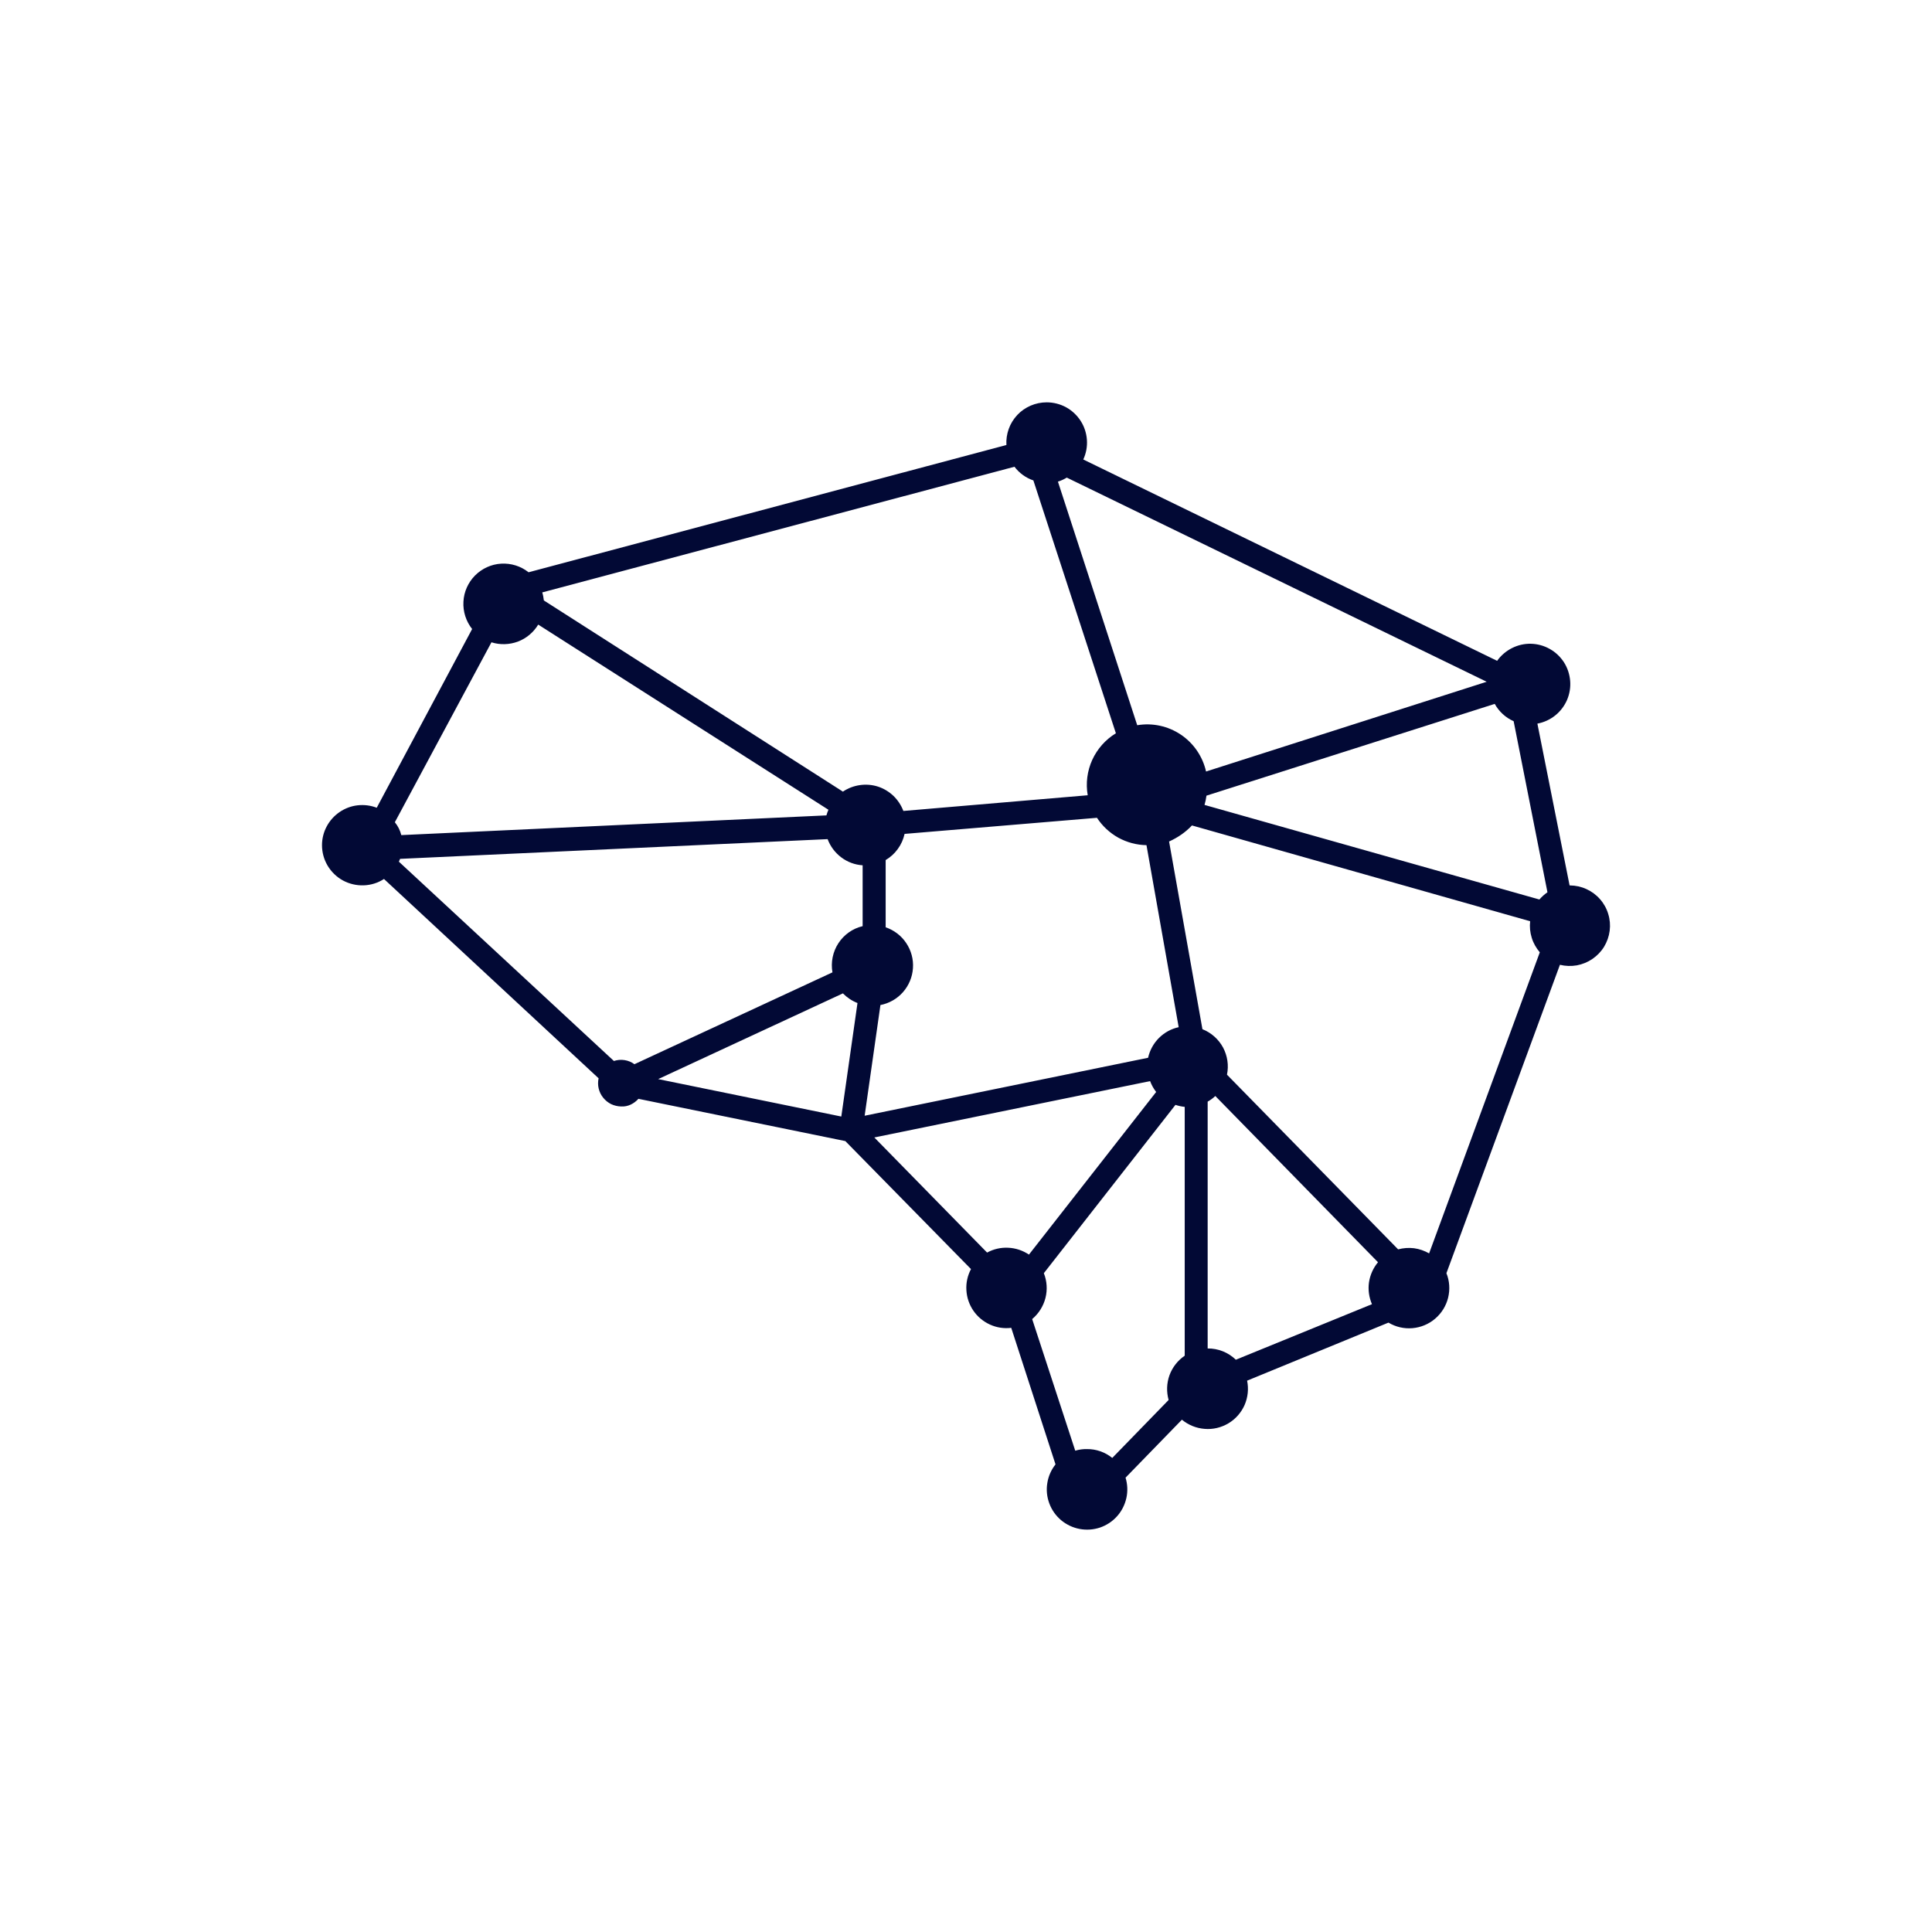 <svg width="24" height="24" viewBox="0 0 24 24" fill="none" xmlns="http://www.w3.org/2000/svg">
<path fill-rule="evenodd" clip-rule="evenodd" d="M12.602 5.798C12.662 5.877 12.743 5.936 12.837 5.968L13.862 9.109C13.733 9.187 13.631 9.303 13.568 9.44C13.506 9.577 13.486 9.73 13.512 9.879L11.222 10.074C11.195 10.003 11.153 9.939 11.098 9.886C11.043 9.834 10.977 9.794 10.905 9.771C10.833 9.748 10.756 9.742 10.681 9.753C10.606 9.764 10.534 9.791 10.471 9.834L6.756 7.459C6.752 7.425 6.746 7.391 6.736 7.359L12.602 5.798ZM13.627 10.159L11.237 10.359C11.222 10.427 11.194 10.49 11.153 10.546C11.113 10.602 11.061 10.649 11.002 10.684V11.519C11.106 11.555 11.197 11.623 11.258 11.716C11.319 11.807 11.349 11.917 11.341 12.027C11.334 12.137 11.29 12.242 11.217 12.325C11.144 12.408 11.045 12.464 10.937 12.485L10.741 13.86L14.262 13.14C14.283 13.047 14.329 12.962 14.397 12.894C14.464 12.827 14.549 12.78 14.642 12.76L14.242 10.499C14.12 10.497 14 10.465 13.892 10.406C13.785 10.346 13.694 10.262 13.627 10.159ZM14.522 10.449L14.937 12.785C15.046 12.828 15.137 12.909 15.193 13.012C15.248 13.115 15.266 13.235 15.242 13.35L17.368 15.52C17.432 15.503 17.499 15.498 17.566 15.506C17.632 15.515 17.695 15.537 17.753 15.57L19.128 11.83C19.083 11.777 19.048 11.716 19.028 11.65C19.007 11.583 19 11.514 19.008 11.444L14.807 10.254C14.727 10.339 14.632 10.404 14.522 10.454V10.449ZM14.963 9.999L19.123 11.174C19.152 11.14 19.186 11.11 19.223 11.084L18.803 8.959C18.703 8.915 18.621 8.839 18.568 8.744L14.987 9.884C14.982 9.923 14.974 9.961 14.963 9.999ZM14.982 9.584L18.468 8.469L13.252 5.933C13.217 5.954 13.181 5.971 13.142 5.983L14.127 9.009C14.316 8.977 14.51 9.019 14.669 9.126C14.828 9.233 14.94 9.397 14.982 9.584ZM10.716 10.749C10.62 10.743 10.528 10.709 10.451 10.651C10.374 10.593 10.315 10.515 10.281 10.424L4.97 10.669L4.955 10.704L7.626 13.18C7.668 13.166 7.714 13.162 7.758 13.169C7.803 13.176 7.845 13.193 7.881 13.22L10.341 12.079C10.319 11.954 10.345 11.824 10.415 11.717C10.484 11.611 10.592 11.534 10.716 11.505V10.749ZM10.266 10.129C10.273 10.105 10.281 10.082 10.291 10.059L6.686 7.759C6.628 7.855 6.539 7.93 6.434 7.97C6.328 8.009 6.213 8.013 6.105 7.979L4.905 10.214C4.945 10.264 4.97 10.314 4.985 10.374L10.266 10.129ZM13.457 5.708C13.492 5.632 13.508 5.548 13.502 5.464C13.496 5.38 13.47 5.299 13.424 5.228C13.379 5.158 13.316 5.099 13.243 5.059C13.169 5.019 13.086 4.998 13.002 4.998C12.934 4.998 12.866 5.012 12.803 5.039C12.741 5.066 12.684 5.105 12.637 5.155C12.591 5.205 12.554 5.263 12.531 5.328C12.508 5.392 12.498 5.46 12.502 5.528L6.566 7.109C6.469 7.032 6.348 6.995 6.226 7.002C6.103 7.009 5.988 7.062 5.901 7.149C5.815 7.236 5.763 7.352 5.757 7.474C5.75 7.597 5.789 7.718 5.865 7.814L4.68 10.034C4.604 10.005 4.523 9.995 4.442 10.004C4.362 10.013 4.285 10.042 4.218 10.088C4.151 10.134 4.096 10.195 4.058 10.267C4.02 10.338 4 10.418 4 10.499C4 10.589 4.024 10.677 4.07 10.754C4.116 10.831 4.182 10.895 4.261 10.938C4.339 10.98 4.428 11.001 4.518 10.998C4.608 10.995 4.695 10.968 4.77 10.919L7.436 13.395C7.427 13.437 7.427 13.48 7.437 13.522C7.447 13.564 7.466 13.603 7.493 13.636C7.52 13.67 7.554 13.697 7.592 13.716C7.631 13.734 7.673 13.744 7.716 13.745C7.801 13.75 7.876 13.71 7.931 13.65L10.501 14.175L12.062 15.765C12.019 15.846 11.999 15.937 12.005 16.028C12.01 16.119 12.04 16.206 12.091 16.281C12.143 16.357 12.214 16.416 12.297 16.454C12.38 16.492 12.471 16.506 12.562 16.495L13.112 18.191C13.059 18.258 13.023 18.338 13.01 18.424C12.996 18.508 13.005 18.596 13.035 18.676C13.065 18.757 13.115 18.828 13.181 18.884C13.247 18.939 13.326 18.977 13.411 18.993C13.495 19.009 13.582 19.003 13.664 18.976C13.746 18.948 13.819 18.9 13.876 18.836C13.934 18.772 13.973 18.694 13.992 18.61C14.011 18.526 14.007 18.438 13.982 18.356L14.682 17.636C14.762 17.702 14.86 17.742 14.964 17.75C15.067 17.759 15.171 17.734 15.26 17.681C15.349 17.628 15.419 17.548 15.461 17.453C15.502 17.358 15.513 17.252 15.492 17.151L17.248 16.43C17.338 16.484 17.442 16.508 17.546 16.499C17.65 16.49 17.749 16.449 17.828 16.381C17.908 16.313 17.964 16.222 17.989 16.121C18.014 16.019 18.007 15.912 17.968 15.816L19.378 11.985C19.447 12.002 19.518 12.004 19.588 11.992C19.657 11.979 19.724 11.952 19.782 11.912C19.84 11.872 19.89 11.821 19.927 11.76C19.963 11.7 19.987 11.633 19.996 11.562C20.005 11.492 19.999 11.421 19.978 11.354C19.958 11.286 19.923 11.223 19.876 11.17C19.83 11.117 19.772 11.074 19.708 11.045C19.644 11.015 19.574 11 19.503 10.999H19.498L19.098 8.989C19.179 8.974 19.255 8.939 19.319 8.888C19.383 8.837 19.433 8.771 19.466 8.696C19.498 8.621 19.512 8.539 19.505 8.457C19.498 8.375 19.472 8.296 19.428 8.227C19.383 8.158 19.323 8.101 19.251 8.061C19.18 8.021 19.1 7.999 19.018 7.997C18.936 7.995 18.855 8.014 18.782 8.051C18.709 8.088 18.645 8.142 18.598 8.209L13.457 5.708ZM13.502 18.001C13.617 18 13.728 18.039 13.817 18.111L14.517 17.391C14.489 17.29 14.492 17.182 14.528 17.083C14.564 16.985 14.63 16.9 14.717 16.841V13.75C14.678 13.746 14.64 13.738 14.602 13.725L12.967 15.816C13.006 15.914 13.013 16.022 12.987 16.124C12.961 16.226 12.903 16.318 12.822 16.386L13.357 18.021C13.404 18.007 13.453 18 13.502 18.001ZM12.782 15.585L14.362 13.565C14.331 13.524 14.305 13.479 14.287 13.43L10.861 14.13L12.262 15.56C12.342 15.516 12.434 15.495 12.525 15.5C12.617 15.504 12.706 15.534 12.782 15.585ZM15.002 16.751C15.133 16.75 15.258 16.8 15.352 16.891L17.043 16.201C17.006 16.115 16.993 16.022 17.006 15.93C17.02 15.838 17.058 15.752 17.118 15.68L15.097 13.615C15.069 13.642 15.037 13.665 15.002 13.685V16.751ZM10.471 12.34L8.176 13.405L10.451 13.87L10.652 12.46C10.583 12.433 10.522 12.392 10.471 12.34Z" fill="#020935"/>
</svg>
